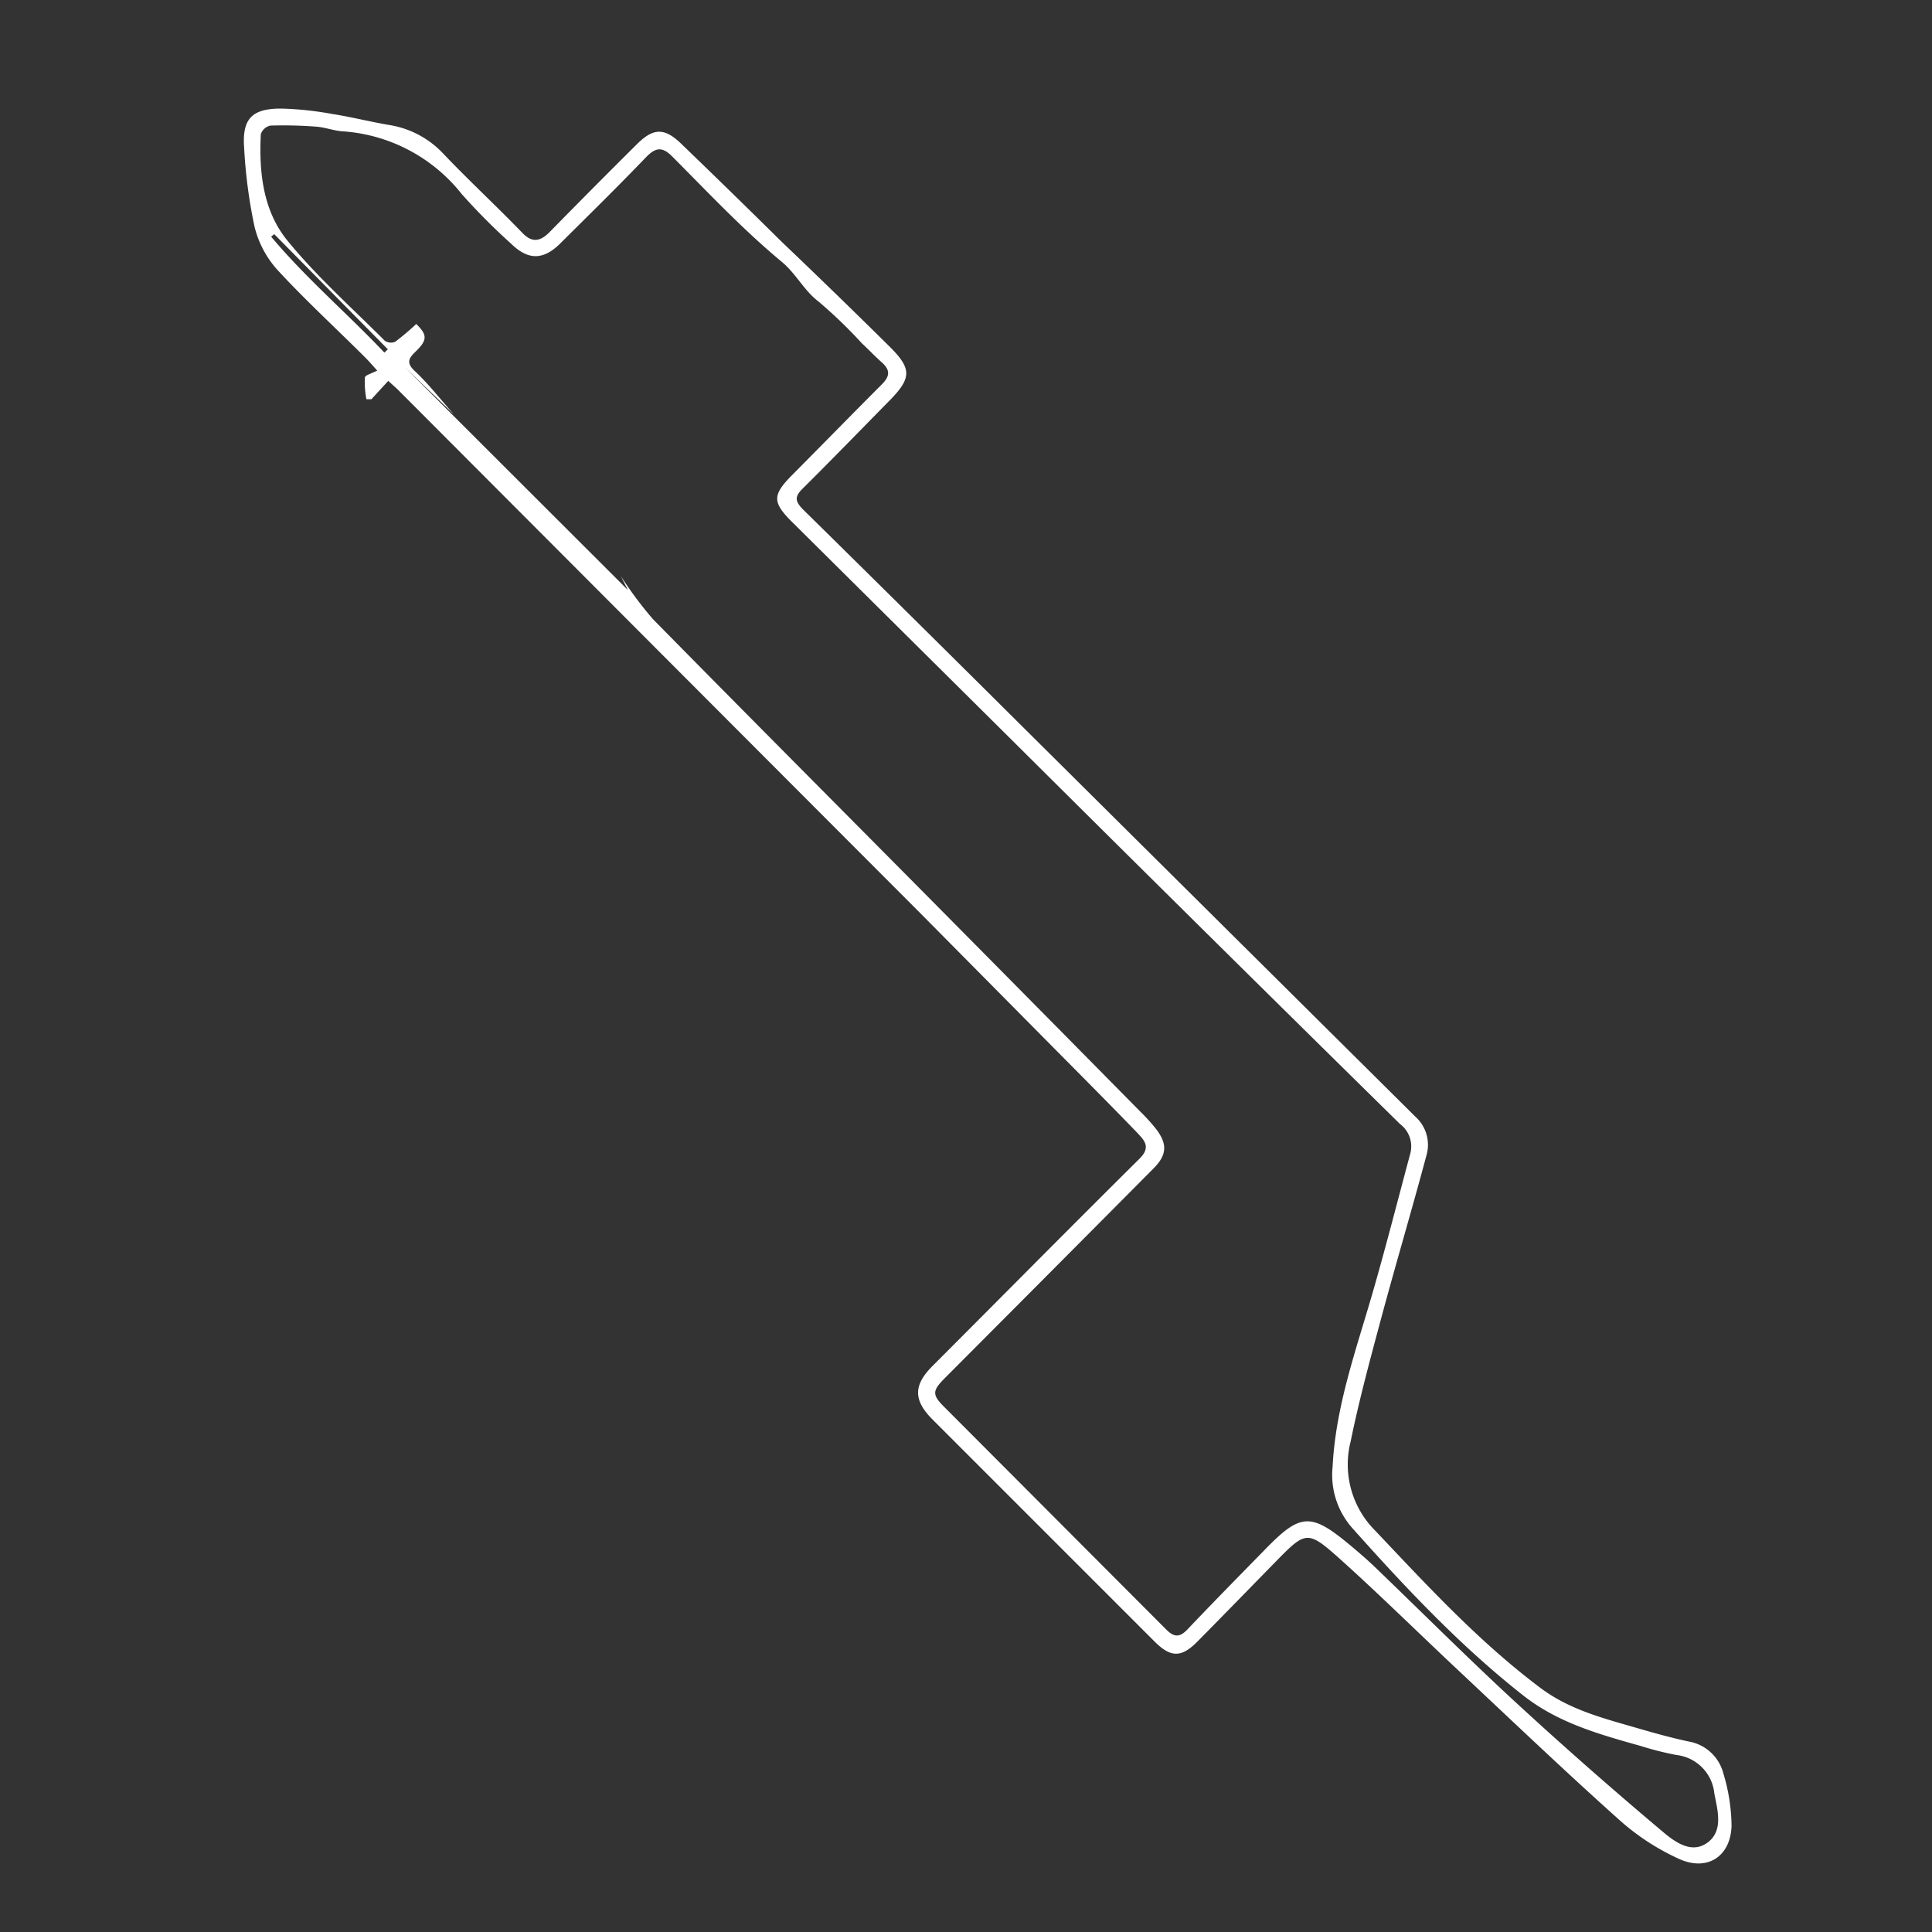 <svg id="Layer_1" data-name="Layer 1" xmlns="http://www.w3.org/2000/svg" viewBox="0 0 200 200"><rect x="0" y="0" width="200" height="200" fill="#333333" stroke="none"/><title>Circuits</title><path d="M40.19,39.43l-1.74,1.9-.52,0a9.67,9.67,0,0,1-.16-2.23c0-.27.75-.45,1.28-.74-.36-.39-.78-.89-1.24-1.35-3-3-6.19-5.92-9.09-9.07a10.37,10.37,0,0,1-2.37-4.47,52.26,52.26,0,0,1-1.08-8.23c-.21-2.94.83-4,3.79-4a33.37,33.37,0,0,1,5.28.55c2,.31,3.92.8,5.89,1.14a9.75,9.75,0,0,1,5.68,3c2.64,2.77,5.45,5.37,8.11,8.12,1,1.08,1.85,1,2.85,0,3-3.06,6-6.08,9.05-9.11,1.73-1.73,2.89-1.74,4.66,0q5.19,5,10.36,10.11Q86.49,30.34,92,35.79c2.39,2.35,2.41,3.3.11,5.65-3,3.05-6,6.14-9,9.12-.9.87-.78,1.35,0,2.16q11.73,11.55,23.4,23.16,20,19.86,40,39.71a3.91,3.91,0,0,1,1.16,4c-1.5,5.61-3.16,11.19-4.67,16.8-1.14,4.25-2.3,8.51-3.18,12.82a9.67,9.67,0,0,0,2.55,9.25c5.45,5.76,10.81,11.58,17.2,16.35,3,2.21,6.46,3.08,9.91,4.08,1.75.51,3.51,1,5.28,1.38a4.5,4.5,0,0,1,3.64,3.31,19.3,19.3,0,0,1,.85,5.45c-.11,3.16-2.52,4.72-5.42,3.41a24.33,24.33,0,0,1-6.15-4c-5.67-5.07-11.17-10.32-16.71-15.52-4.12-3.86-8.13-7.83-12.33-11.6-3.26-2.92-3.49-2.81-6.48.24-2.74,2.8-5.47,5.61-8.22,8.39-1.65,1.66-2.74,1.65-4.4,0q-11.5-11.5-23-23c-2-2-2-3.55,0-5.55,7.14-7.15,14.25-14.34,21.43-21.46,1.29-1.28.37-2-.39-2.83-3.07-3.17-6.19-6.3-9.3-9.44q-6.68-6.75-13.36-13.49Q68,67.22,41.11,40.26C40.82,40,40.52,39.72,40.19,39.43ZM47,42.91,41.89,38,65,61.08l-.73-1.44a39.64,39.64,0,0,0,3.31,4.44c9.6,9.76,19.27,19.46,28.9,29.18q10.82,10.92,21.61,21.86a19.15,19.15,0,0,1,1.56,1.72c1.22,1.58,1.16,2.7-.22,4.1q-10.78,10.85-21.59,21.69c-1.35,1.35-1.39,1.75,0,3.11q11.43,11.46,22.86,22.92c.84.85,1.42.87,2.24,0,2.63-2.77,5.32-5.5,8-8.24,3.69-3.8,4.75-3.86,8.84-.45.87.73,1.74,1.47,2.56,2.26,4.86,4.67,9.62,9.44,14.57,14s10,9,15.16,13.34c1.26,1.07,3,2.39,4.67,1.19s1.08-3.3.73-5.08a4.45,4.45,0,0,0-3.9-4,32,32,0,0,1-3.7-.93c-4.29-1.21-8.56-2.38-12.19-5.24-6.55-5.15-12.21-11.18-17.73-17.37a8.3,8.3,0,0,1-2-6.3c.31-6.21,2.4-12,4.11-17.9,1.4-4.84,2.64-9.72,3.95-14.59a2.9,2.9,0,0,0-1.09-3Q124.89,96.65,105,76.86l-23.18-23C80,52,80,51.24,81.84,49.34,85,46.16,88.08,43,91.26,39.82c.91-.9.89-1.54,0-2.33-.69-.6-1.3-1.27-2-1.91a49.91,49.91,0,0,0-4.52-4.36c-1.54-1.17-2.32-2.89-3.84-4.14-4-3.32-7.61-7.17-11.3-10.87-1-1-1.66-1-2.66,0-2.93,3.06-5.94,6-8.95,9-1.77,1.75-3.34,1.73-5.1,0a65.68,65.68,0,0,1-5.1-5.13,17.18,17.18,0,0,0-12.4-6.49c-.9-.08-1.78-.42-2.68-.48A44.6,44.6,0,0,0,28,13a1.34,1.34,0,0,0-1,.89c-.2,4,.24,8,2.83,11.11,3,3.66,6.62,6.89,10,10.27a1.13,1.13,0,0,0,1.08.11,27,27,0,0,0,2.18-1.84c1.16,1.13,1.17,1.66-.08,2.87-.68.66-1,1.14-.07,2C44.43,39.81,45.65,41.41,47,42.91ZM28.39,24.24l-.32.26c3.59,4.29,7.87,7.93,11.72,12l.36-.34Z" fill="#fff"/></svg>